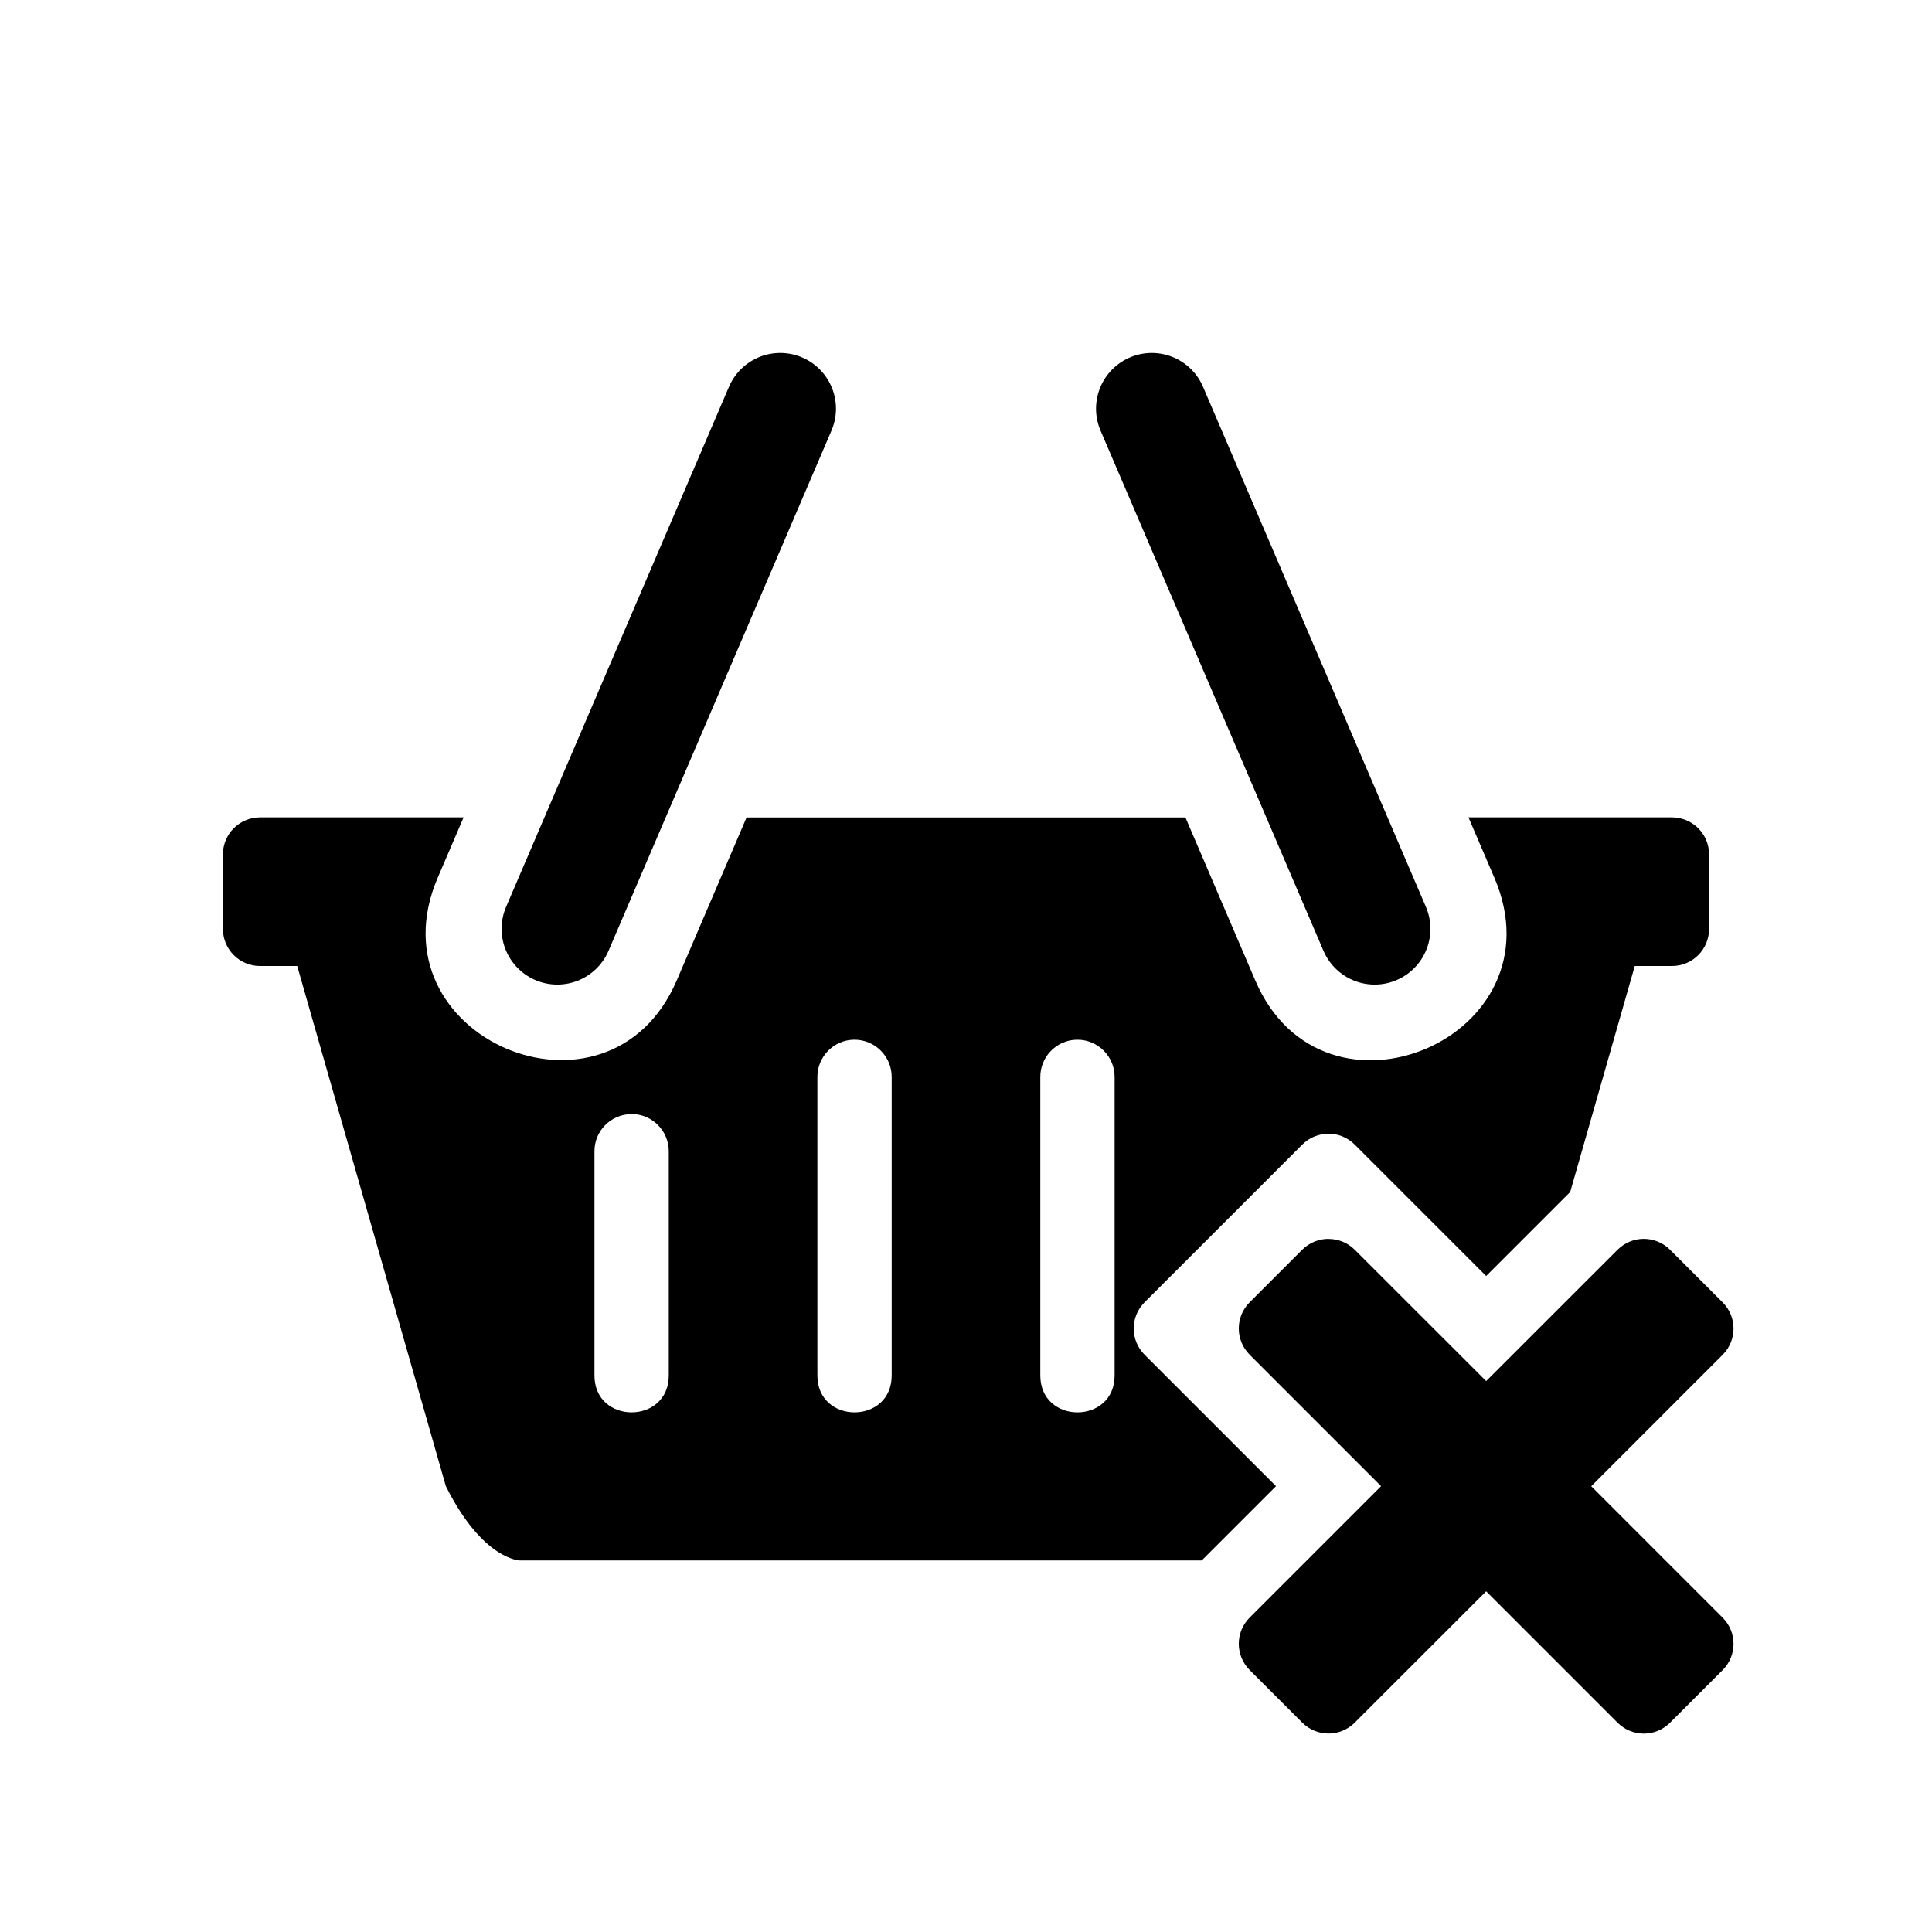 <svg width="26" height="26" viewBox="0 0 26 26" xmlns="http://www.w3.org/2000/svg">
<path d="m 3.5,11 c -0.277,0 -0.5,0.223 -0.5,0.5 v 1 c 0,0.277 0.223,0.5 0.5,0.5 H 4 l 2,7 c 0.5,1 1,1 1,1 h 9.172 l 1,-1 -1.768,-1.768 c -0.196,-0.196 -0.196,-0.511 0,-0.707 l 2.121,-2.121 c 0.196,-0.196 0.511,-0.196 0.707,0 L 20,17.172 21.131,16.041 22,13 h 0.5 c 0.277,0 0.5,-0.223 0.5,-0.5 v -1 c 0,-0.277 -0.223,-0.5 -0.5,-0.5 h -2.738 l 0.348,0.811 c 0.924,2.148 -2.301,3.53 -3.219,1.379 l -0.938,-2.189 h -5.906 l -0.938,2.189 C 8.19,15.336 4.971,13.957 5.891,11.811 l 0.348,-0.811 z m 7.992,2.992 c 0.282,-0.004 0.512,0.226 0.508,0.508 v 4 c 0.01,0.676 -1.01,0.676 -1,0 v -4 c -0.004,-0.276 0.216,-0.504 0.492,-0.508 z m 3,0 c 0.282,-0.004 0.512,0.226 0.508,0.508 v 4 c 0.01,0.676 -1.01,0.676 -1,0 v -4 c -0.004,-0.276 0.216,-0.504 0.492,-0.508 z m -6,1 C 8.774,14.988 9.004,15.218 9,15.5 v 3 c 0.01,0.676 -1.01,0.676 -1,0 v -3 C 7.996,15.224 8.216,14.997 8.492,14.993 Z m 9.387,1.68 c -0.128,0 -0.256,0.049 -0.354,0.146 l -0.707,0.707 c -0.196,0.196 -0.196,0.511 0,0.707 l 1.768,1.768 -1.768,1.768 c -0.196,0.196 -0.196,0.511 0,0.707 l 0.707,0.707 c 0.196,0.196 0.511,0.196 0.707,0 L 20,21.415 l 1.768,1.768 c 0.196,0.196 0.511,0.196 0.707,0 l 0.707,-0.707 c 0.196,-0.196 0.196,-0.511 0,-0.707 l -1.768,-1.768 1.768,-1.768 c 0.196,-0.196 0.196,-0.511 0,-0.707 l -0.707,-0.707 c -0.196,-0.196 -0.511,-0.196 -0.707,0 L 20,18.586 18.232,16.819 c -0.098,-0.098 -0.226,-0.146 -0.354,-0.146 z" style="opacity: 1; fill: #000000; fill-opacity: 1; stroke: none; stroke-width: 2; stroke-linecap: butt; stroke-linejoin: miter; stroke-miterlimit: 4; stroke-dasharray: none; stroke-dashoffset: 2.8; stroke-opacity: 1;" />
<path d="m 7.5,12.5 3,-7 m 8,7 -3,-7" style="fill: none; stroke: #000000; stroke-width: 1.5; stroke-linecap: round; stroke-linejoin: round; stroke-miterlimit: 4; stroke-dasharray: none; stroke-opacity: 1;" />
</svg>